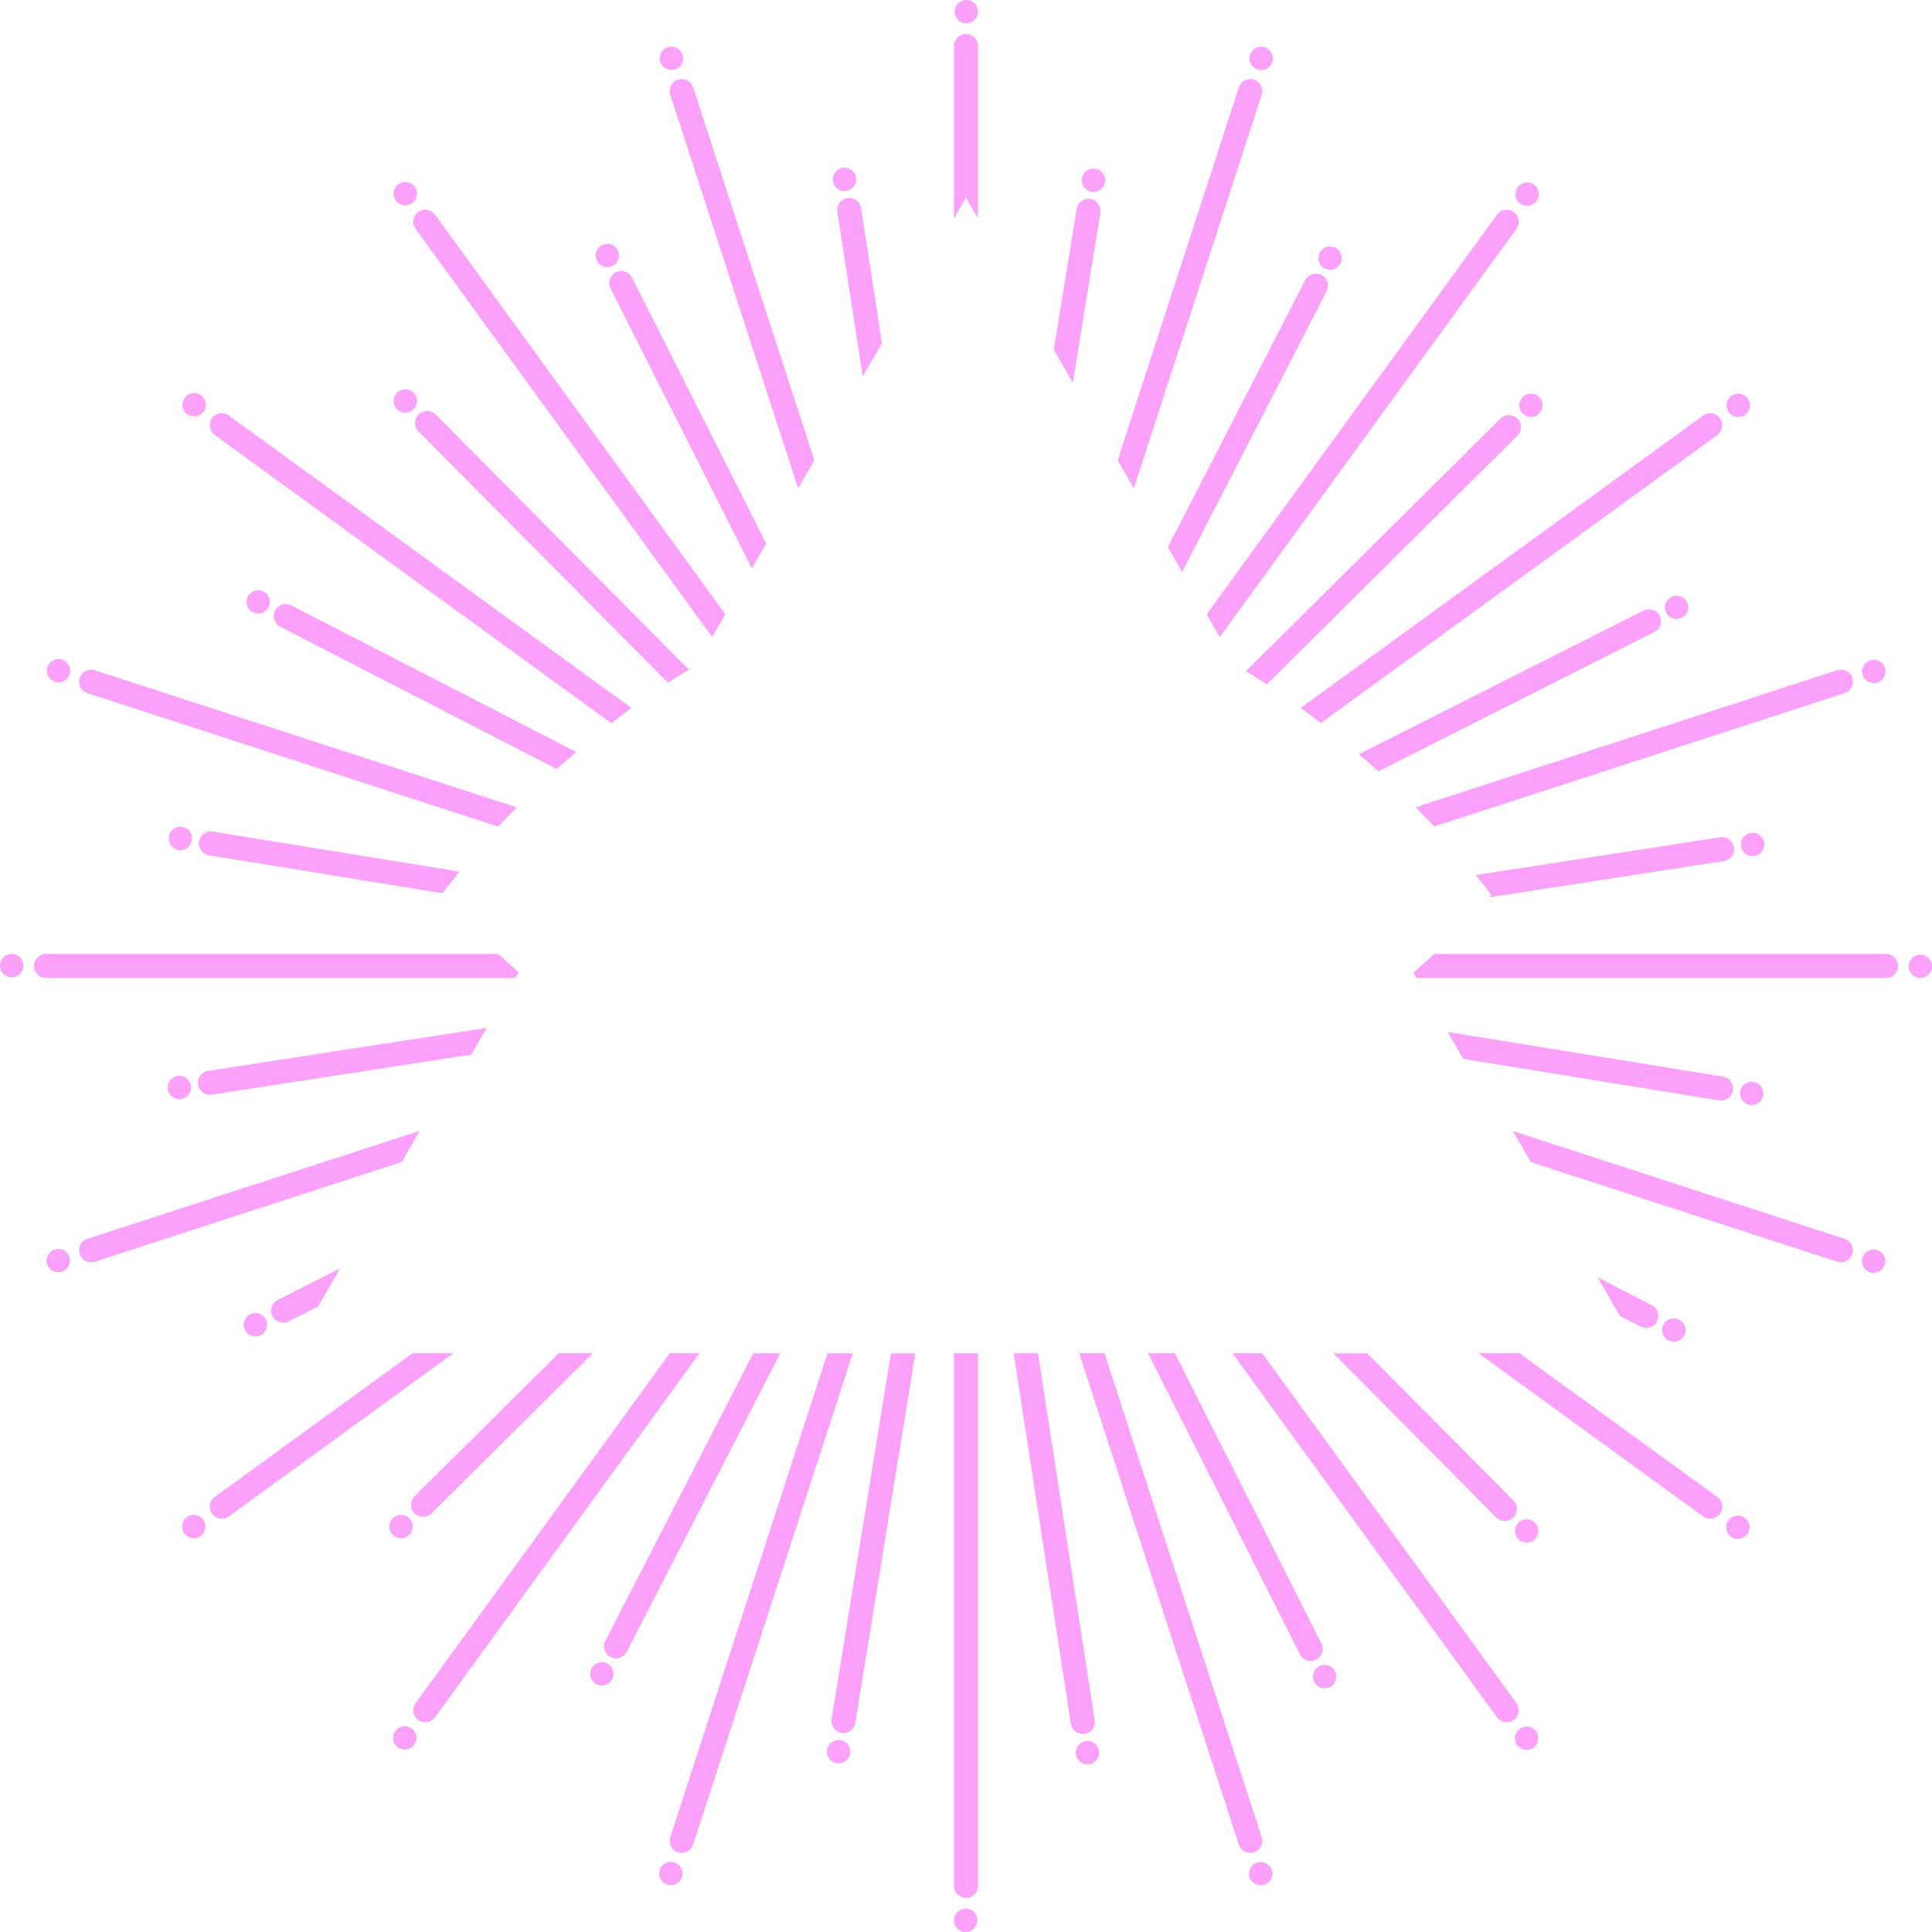 <svg version="1.1" id="图层_1" x="0px" y="0px" width="200.311px" height="200.311px" viewBox="0 0 200.311 200.311" enable-background="new 0 0 200.311 200.311" xml:space="preserve" xmlns="http://www.w3.org/2000/svg" xmlns:xlink="http://www.w3.org/1999/xlink" xmlns:xml="http://www.w3.org/XML/1998/namespace">
  <path fill="#FBA1FB" d="M193.104,130.387c0.207-0.635,0.891-0.984,1.526-0.777c0.636,0.207,0.984,0.889,0.777,1.525
	c-0.207,0.637-0.89,0.984-1.526,0.779C193.245,131.705,192.896,131.021,193.104,130.387z M197.888,100.189
	c0,0.67,0.543,1.211,1.211,1.211c0.67,0,1.212-0.541,1.212-1.211c0-0.668-0.542-1.211-1.212-1.211
	C198.431,98.979,197.888,99.521,197.888,100.189z M193.125,69.996c0.206,0.637,0.889,0.984,1.525,0.777
	c0.637-0.207,0.984-0.891,0.777-1.525c-0.206-0.637-0.89-0.984-1.525-0.777C193.266,68.678,192.918,69.359,193.125,69.996z
	 M179.242,42.74c0.394,0.541,1.15,0.66,1.692,0.266c0.541-0.392,0.661-1.15,0.269-1.691c-0.395-0.541-1.151-0.66-1.692-0.267
	C178.97,41.439,178.85,42.197,179.242,42.74z M157.749,42.74c0.393,0.541,1.15,0.66,1.691,0.266c0.541-0.392,0.661-1.15,0.267-1.691
	c-0.392-0.541-1.149-0.66-1.69-0.267C157.476,41.439,157.355,42.197,157.749,42.74z M172.831,138.889
	c0.54,0.393,1.298,0.273,1.691-0.27c0.393-0.541,0.273-1.297-0.268-1.69c-0.542-0.395-1.299-0.273-1.692,0.268
	C172.17,137.737,172.29,138.495,172.831,138.889z M181.24,114.514c0.635,0.207,1.318-0.141,1.525-0.777
	c0.207-0.635-0.141-1.318-0.777-1.525s-1.32,0.141-1.526,0.777C180.256,113.625,180.604,114.307,181.24,114.514z M180.5,87.557
	c0,0.67,0.543,1.211,1.211,1.211c0.669,0,1.211-0.541,1.211-1.211c0-0.668-0.542-1.211-1.211-1.211
	C181.043,86.346,180.5,86.889,180.5,87.557z M172.682,63.342c0.206,0.637,0.889,0.984,1.525,0.777
	c0.636-0.207,0.984-0.891,0.777-1.525c-0.206-0.637-0.89-0.984-1.526-0.779C172.822,62.021,172.474,62.705,172.682,63.342z
	 M157.63,21.107c0.541,0.393,1.299,0.273,1.691-0.268c0.394-0.541,0.273-1.299-0.269-1.691c-0.54-0.393-1.298-0.273-1.69,0.268
	C156.97,19.957,157.089,20.715,157.63,21.107z M0,100.119c0,0.67,0.542,1.213,1.211,1.213c0.669,0,1.211-0.543,1.211-1.213
	c0-0.668-0.542-1.211-1.211-1.211C0.542,98.908,0,99.451,0,100.119z M4.889,131.078c0.206,0.637,0.89,0.984,1.525,0.777
	c0.637-0.205,0.984-0.889,0.777-1.525c-0.206-0.637-0.889-0.984-1.525-0.779C5.03,129.76,4.682,130.443,4.889,131.078z
	 M19.11,158.991c0.394,0.541,1.151,0.66,1.691,0.268c0.541-0.395,0.661-1.15,0.268-1.693c-0.393-0.541-1.15-0.66-1.692-0.268
	C18.837,157.692,18.718,158.448,19.11,158.991z M41.252,181.168c0.541,0.393,1.298,0.273,1.69-0.268
	c0.394-0.541,0.274-1.299-0.267-1.691c-0.541-0.393-1.299-0.273-1.692,0.268C40.591,180.018,40.711,180.776,41.252,181.168z
	 M69.18,195.401c0.636,0.205,1.319-0.143,1.526-0.777c0.206-0.639-0.142-1.32-0.778-1.527c-0.636-0.205-1.319,0.142-1.525,0.777
	C68.195,194.51,68.543,195.194,69.18,195.401z M157.302,180.938c0.393,0.541,1.15,0.662,1.692,0.268
	c0.541-0.393,0.66-1.15,0.268-1.691c-0.394-0.541-1.15-0.66-1.691-0.268C157.029,179.639,156.908,180.397,157.302,180.938z
	 M179.473,159.331c0.541,0.395,1.298,0.273,1.691-0.268c0.393-0.541,0.273-1.299-0.269-1.691c-0.54-0.393-1.298-0.273-1.69,0.268
	C178.812,158.18,178.931,158.938,179.473,159.331z M61.821,26.863c0.207,0.637,0.891,0.984,1.525,0.777
	c0.637-0.207,0.985-0.889,0.778-1.525c-0.207-0.637-0.89-0.984-1.525-0.777C61.963,25.543,61.614,26.226,61.821,26.863z
	 M41.048,42.289c0.392,0.539,1.149,0.66,1.69,0.268c0.542-0.393,0.661-1.15,0.268-1.691c-0.393-0.541-1.15-0.662-1.691-0.268
	C40.773,40.99,40.654,41.748,41.048,42.289z M26.057,63.389c0.541,0.395,1.298,0.274,1.691-0.267
	c0.393-0.541,0.273-1.297-0.268-1.691c-0.542-0.393-1.299-0.273-1.692,0.27C25.396,62.24,25.516,62.996,26.057,63.389z
	 M18.328,88.084c0.636,0.207,1.319-0.141,1.525-0.777c0.207-0.635-0.141-1.318-0.777-1.525c-0.636-0.207-1.319,0.141-1.525,0.777
	C17.343,87.195,17.691,87.879,18.328,88.084z M17.388,112.752c0,0.67,0.542,1.211,1.211,1.211c0.669,0,1.211-0.541,1.211-1.211
	c0-0.668-0.542-1.211-1.211-1.211C17.93,111.541,17.388,112.084,17.388,112.752z M25.33,137.721
	c0.208,0.639,0.891,0.986,1.526,0.779c0.637-0.207,0.984-0.891,0.778-1.528c-0.207-0.635-0.89-0.982-1.526-0.777
	C25.473,136.402,25.125,137.086,25.33,137.721z M40.604,158.991c0.394,0.541,1.151,0.66,1.692,0.268
	c0.541-0.395,0.661-1.15,0.268-1.693c-0.393-0.541-1.15-0.66-1.691-0.268C40.331,157.692,40.211,158.448,40.604,158.991z
	 M61.695,174.528c0.541,0.393,1.299,0.273,1.692-0.268c0.394-0.541,0.272-1.299-0.268-1.691c-0.541-0.393-1.299-0.273-1.691,0.268
	C61.034,173.377,61.154,174.135,61.695,174.528z M157.303,159.444c0.393,0.543,1.149,0.66,1.691,0.268
	c0.541-0.393,0.66-1.15,0.268-1.691c-0.394-0.541-1.15-0.66-1.691-0.268C157.029,158.145,156.909,158.903,157.303,159.444z
	 M68.465,6.42c0.207,0.637,0.89,0.984,1.526,0.779c0.636-0.207,0.983-0.891,0.777-1.525c-0.206-0.639-0.89-0.986-1.526-0.779
	C68.606,5.102,68.258,5.785,68.465,6.42z M41.046,20.795c0.393,0.541,1.15,0.66,1.692,0.268c0.541-0.393,0.66-1.15,0.268-1.691
	c-0.394-0.541-1.151-0.66-1.691-0.268C40.773,19.496,40.653,20.254,41.046,20.795z M19.415,42.949
	c0.542,0.393,1.3,0.273,1.692-0.268c0.394-0.541,0.273-1.299-0.268-1.691c-0.541-0.393-1.299-0.273-1.692,0.268
	C18.754,41.799,18.875,42.557,19.415,42.949z M5.692,70.691c0.637,0.207,1.32-0.141,1.526-0.777c0.206-0.637-0.142-1.32-0.777-1.525
	c-0.637-0.207-1.319,0.141-1.526,0.777C4.709,69.803,5.057,70.486,5.692,70.691z M121.293,57.096l1.273,2.207l14.976-29.113
	c0.314-0.613,0.074-1.361-0.538-1.676c-0.612-0.316-1.362-0.076-1.677,0.537l-14.239,27.68l0.213,0.367
	C121.298,57.098,121.296,57.098,121.293,57.096z M114.089,22.06c0.11-0.676-0.352-1.316-1.029-1.43
	c-0.683-0.111-1.317,0.352-1.43,1.029l-2.367,14.59l1.971,3.412L114.089,22.06z M130.814,9.828c0.212-0.654-0.145-1.359-0.798-1.57
	c-0.655-0.211-1.358,0.146-1.571,0.799l-12.562,38.66l1.677,2.904L130.814,9.828z M82.753,50.629l1.677-2.904L71.865,9.057
	c-0.212-0.652-0.914-1.014-1.57-0.799c-0.654,0.211-1.011,0.916-0.799,1.57L82.753,50.629z M100.18,20.527l0.003-0.006l1.218,2.111
	V4.773c0-0.688-0.557-1.246-1.245-1.246c-0.689,0-1.247,0.557-1.247,1.246v17.869l1.247-2.156L100.18,20.527z M87.855,20.537
	c-0.68,0.104-1.146,0.74-1.041,1.42l2.637,17.068l1.988-3.443l-2.162-14.004C89.172,20.896,88.536,20.434,87.855,20.537z
	 M45.168,42.979c-0.484-0.49-1.271-0.49-1.762-0.008c-0.486,0.484-0.49,1.275-0.006,1.762l25.865,26.062
	c0.72-0.469,1.439-0.92,2.16-1.359L45.168,42.979z M21.767,113.51c0.062,0,0.128-0.006,0.193-0.014l26.897-4.156l1.597-2.766
	l-28.877,4.459c-0.68,0.105-1.146,0.74-1.04,1.422C20.632,113.068,21.16,113.51,21.767,113.51z M30.191,62.766
	c-0.61-0.31-1.36-0.072-1.678,0.539c-0.313,0.613-0.074,1.361,0.538,1.676l28.682,14.754c0.643-0.58,1.308-1.17,2.006-1.768
	L30.191,62.766z M22.065,86.221c-0.678-0.111-1.32,0.35-1.43,1.029c-0.109,0.678,0.352,1.318,1.029,1.43l24.204,3.93l1.772-2.238
	L22.065,86.221z M28.786,134.781c-0.615,0.311-0.86,1.061-0.55,1.672c0.219,0.436,0.656,0.686,1.113,0.686
	c0.188,0,0.38-0.041,0.559-0.131l3.078-1.555l2.281-3.941L28.786,134.781z M170.12,137.545c0.182,0.09,0.375,0.135,0.568,0.135
	c0.452,0,0.887-0.249,1.108-0.676c0.314-0.613,0.074-1.363-0.538-1.676l-5.626-2.895l2.31,3.99L170.12,137.545z M156.902,157.338
	c0.487-0.484,0.492-1.273,0.008-1.76l-15.152-15.266h-3.51l16.891,17.021c0.246,0.242,0.566,0.365,0.886,0.365
	C156.342,157.7,156.658,157.579,156.902,157.338z M171.529,65.529c0.609-0.312,0.857-1.062,0.547-1.676
	c-0.31-0.613-1.06-0.861-1.672-0.549l-29.51,14.892c0.698,0.604,1.367,1.197,2.007,1.781L171.529,65.529z M191.253,71.863
	c0.654-0.211,1.013-0.914,0.799-1.568c-0.212-0.654-0.913-1.014-1.569-0.801l-43.705,14.203c0.705,0.713,1.345,1.381,1.918,1.994
	L191.253,71.863z M178.053,45.098c0.557-0.404,0.68-1.184,0.274-1.74c-0.405-0.557-1.181-0.68-1.739-0.275l-41.716,30.309
	c0.693,0.508,1.385,1.035,2.075,1.57L178.053,45.098z M157.331,45.168c0.487-0.484,0.492-1.273,0.007-1.762
	c-0.483-0.488-1.273-0.49-1.763-0.006l-26.39,26.186c0.721,0.441,1.439,0.898,2.157,1.369L157.331,45.168z M178.448,114.107
	c0.599,0,1.128-0.434,1.227-1.045c0.109-0.678-0.352-1.32-1.029-1.432L150.103,107l1.606,2.785l26.537,4.307
	C178.316,114.104,178.384,114.107,178.448,114.107z M126.465,66.061l30.762-42.338c0.405-0.557,0.281-1.336-0.275-1.74
	c-0.557-0.404-1.334-0.279-1.739,0.275l-30.109,41.439L126.465,66.061z M154.386,93.039l24.349-3.764
	c0.676-0.104,1.144-0.74,1.039-1.42c-0.104-0.68-0.742-1.145-1.421-1.041l-25.342,3.914l1.618,2.045L154.386,93.039z
	 M112.457,179.774c0.68-0.105,1.146-0.74,1.041-1.422l-5.881-38.043h-2.521l5.937,38.424c0.096,0.613,0.624,1.055,1.229,1.055
	C112.326,179.788,112.392,179.784,112.457,179.774z M137.004,170.405l-15.188-30.096h-2.789l15.755,31.215
	c0.22,0.434,0.657,0.686,1.113,0.686c0.189,0,0.38-0.043,0.559-0.133C137.069,171.766,137.314,171.016,137.004,170.405z
	 M98.908,195.538c0,0.686,0.558,1.244,1.247,1.244c0.689,0,1.245-0.555,1.245-1.244v-55.229h-2.492V195.538z M130.016,192.053
	c0.653-0.211,1.013-0.914,0.798-1.568l-16.303-50.176h-2.617l16.551,50.943c0.171,0.527,0.66,0.861,1.187,0.861
	C129.759,192.114,129.887,192.094,130.016,192.053z M92.377,140.309l-6.159,37.939c-0.108,0.676,0.353,1.318,1.03,1.43
	c0.067,0.01,0.135,0.018,0.2,0.018c0.599,0,1.127-0.438,1.227-1.047l6.223-38.336h-2.521V140.309z M178.053,155.211l-20.512-14.902
	h-4.239l23.286,16.918c0.221,0.16,0.477,0.236,0.73,0.236c0.387,0,0.765-0.178,1.009-0.512
	C178.732,156.395,178.609,155.616,178.053,155.211z M191.253,128.445l-34.396-11.176l1.866,3.225l31.76,10.32
	c0.128,0.041,0.259,0.059,0.384,0.059c0.526,0,1.013-0.334,1.186-0.861C192.264,129.359,191.907,128.656,191.253,128.445z
	 M195.536,98.908h-46.831c-0.632,0.59-1.349,1.238-2.152,1.941l0.316,0.551h48.667c0.687,0,1.246-0.557,1.246-1.246
	C196.782,99.467,196.223,98.908,195.536,98.908z M85.799,140.307v0.002l-16.303,50.174c-0.212,0.654,0.145,1.357,0.799,1.57
	c0.129,0.041,0.259,0.06,0.385,0.06c0.525,0,1.013-0.336,1.186-0.861l16.552-50.945H85.799z M130.867,140.309h-3.079l27.424,37.744
	c0.244,0.336,0.624,0.512,1.008,0.512c0.255,0,0.511-0.076,0.731-0.236c0.557-0.406,0.681-1.186,0.275-1.74L130.867,140.309z
	 M43.856,157.27c0.317,0,0.634-0.121,0.879-0.359l16.729-16.602h-3.538l-14.947,14.834c-0.486,0.484-0.491,1.273-0.007,1.76
	C43.217,157.149,43.535,157.27,43.856,157.27z M9.828,69.494c-0.654-0.211-1.358,0.146-1.57,0.801
	c-0.212,0.654,0.145,1.357,0.8,1.568l42.6,13.842c0.572-0.611,1.212-1.279,1.918-1.994L9.828,69.494z M23.723,43.082
	c-0.557-0.404-1.334-0.279-1.739,0.275c-0.406,0.557-0.282,1.338,0.274,1.742L63.39,74.984c0.691-0.537,1.383-1.064,2.077-1.572
	L23.723,43.082z M73.844,66.057l1.363-2.361L45.1,22.258c-0.402-0.557-1.183-0.68-1.739-0.275c-0.556,0.404-0.68,1.184-0.274,1.74
	L73.844,66.057z M4.773,98.908c-0.687,0-1.245,0.557-1.245,1.246c0,0.688,0.557,1.246,1.245,1.246H53.44l0.336-0.582
	c-0.789-0.691-1.493-1.33-2.115-1.91H4.773z M9.058,128.445c-0.655,0.211-1.014,0.914-0.8,1.568c0.17,0.527,0.66,0.863,1.187,0.863
	c0.127,0,0.256-0.022,0.384-0.061l31.826-10.34l1.867-3.23L9.058,128.445z M77.955,58.936l1.488-2.578L65.525,28.785
	c-0.31-0.615-1.06-0.863-1.672-0.549c-0.615,0.309-0.859,1.059-0.55,1.672L77.955,58.936z M78.103,140.307v0.002l-15.332,29.809
	c-0.314,0.613-0.075,1.363,0.538,1.676c0.182,0.094,0.376,0.139,0.568,0.139c0.451,0,0.888-0.248,1.108-0.676l15.918-30.949H78.103z
	 M69.443,140.309l-26.359,36.279c-0.405,0.555-0.283,1.334,0.274,1.74c0.222,0.16,0.478,0.236,0.732,0.236
	c0.387,0,0.764-0.18,1.008-0.512l27.421-37.744H69.443z M42.769,140.307v0.002l-20.511,14.902c-0.557,0.404-0.681,1.182-0.274,1.738
	c0.243,0.336,0.624,0.512,1.007,0.512c0.255,0,0.511-0.076,0.732-0.238l23.285-16.916H42.769z M137.187,27.748
	c0.541,0.393,1.299,0.274,1.692-0.268c0.393-0.541,0.272-1.299-0.269-1.691c-0.541-0.394-1.298-0.273-1.692,0.268
	C136.525,26.598,136.645,27.355,137.187,27.748z M112.997,19.844c0.637,0.205,1.319-0.143,1.526-0.779
	c0.208-0.637-0.141-1.318-0.777-1.525c-0.636-0.207-1.319,0.143-1.526,0.777C112.014,18.953,112.362,19.635,112.997,19.844z
	 M87.558,19.81c0.669,0,1.21-0.543,1.21-1.213c0-0.668-0.541-1.211-1.21-1.211c-0.669,0-1.211,0.543-1.211,1.211
	C86.347,19.268,86.889,19.81,87.558,19.81z M130.387,7.207c0.636,0.207,1.319-0.141,1.525-0.777c0.207-0.637-0.141-1.32-0.776-1.525
	c-0.638-0.207-1.32,0.141-1.526,0.777C129.402,6.316,129.751,7,130.387,7.207z M100.119,197.889c-0.668,0-1.211,0.541-1.211,1.211
	c0,0.668,0.543,1.211,1.211,1.211c0.67,0,1.212-0.543,1.212-1.211C101.331,198.43,100.789,197.889,100.119,197.889z
	 M130.333,193.116c-0.637,0.209-0.984,0.891-0.778,1.527c0.208,0.635,0.891,0.984,1.526,0.777c0.637-0.207,0.984-0.891,0.778-1.525
	C131.652,193.258,130.969,192.909,130.333,193.116z M87.319,180.463c-0.637-0.207-1.319,0.141-1.526,0.777
	c-0.207,0.637,0.142,1.32,0.777,1.525c0.637,0.207,1.319-0.141,1.526-0.775C88.304,181.352,87.955,180.668,87.319,180.463z
	 M112.752,180.501c-0.668,0-1.211,0.541-1.211,1.211c0,0.668,0.543,1.211,1.211,1.211c0.669,0,1.212-0.543,1.212-1.211
	C113.964,181.042,113.421,180.501,112.752,180.501z M136.967,172.686c-0.635,0.207-0.984,0.891-0.777,1.527
	c0.206,0.635,0.89,0.982,1.526,0.777c0.636-0.207,0.984-0.891,0.776-1.525C138.286,172.829,137.603,172.479,136.967,172.686z
	 M100.189,2.422c0.669,0,1.211-0.543,1.211-1.211c0-0.67-0.542-1.211-1.211-1.211c-0.668,0-1.21,0.541-1.21,1.211
	C98.979,1.879,99.521,2.422,100.189,2.422z M121.293,57.096c0.003,0.002,0.005,0.002,0.008,0.002l-0.213-0.367l-0.003,0.006
	L121.293,57.096z M111.231,39.674l0.002-0.012l-1.971-3.412l-0.001,0.01L111.231,39.674z M117.557,50.629l0.003-0.008l-1.677-2.904
	l-0.003,0.008L117.557,50.629z M100.18,20.527l1.221,2.115v-0.01l-1.218-2.111L100.18,20.527z" class="color c1"/>
</svg>